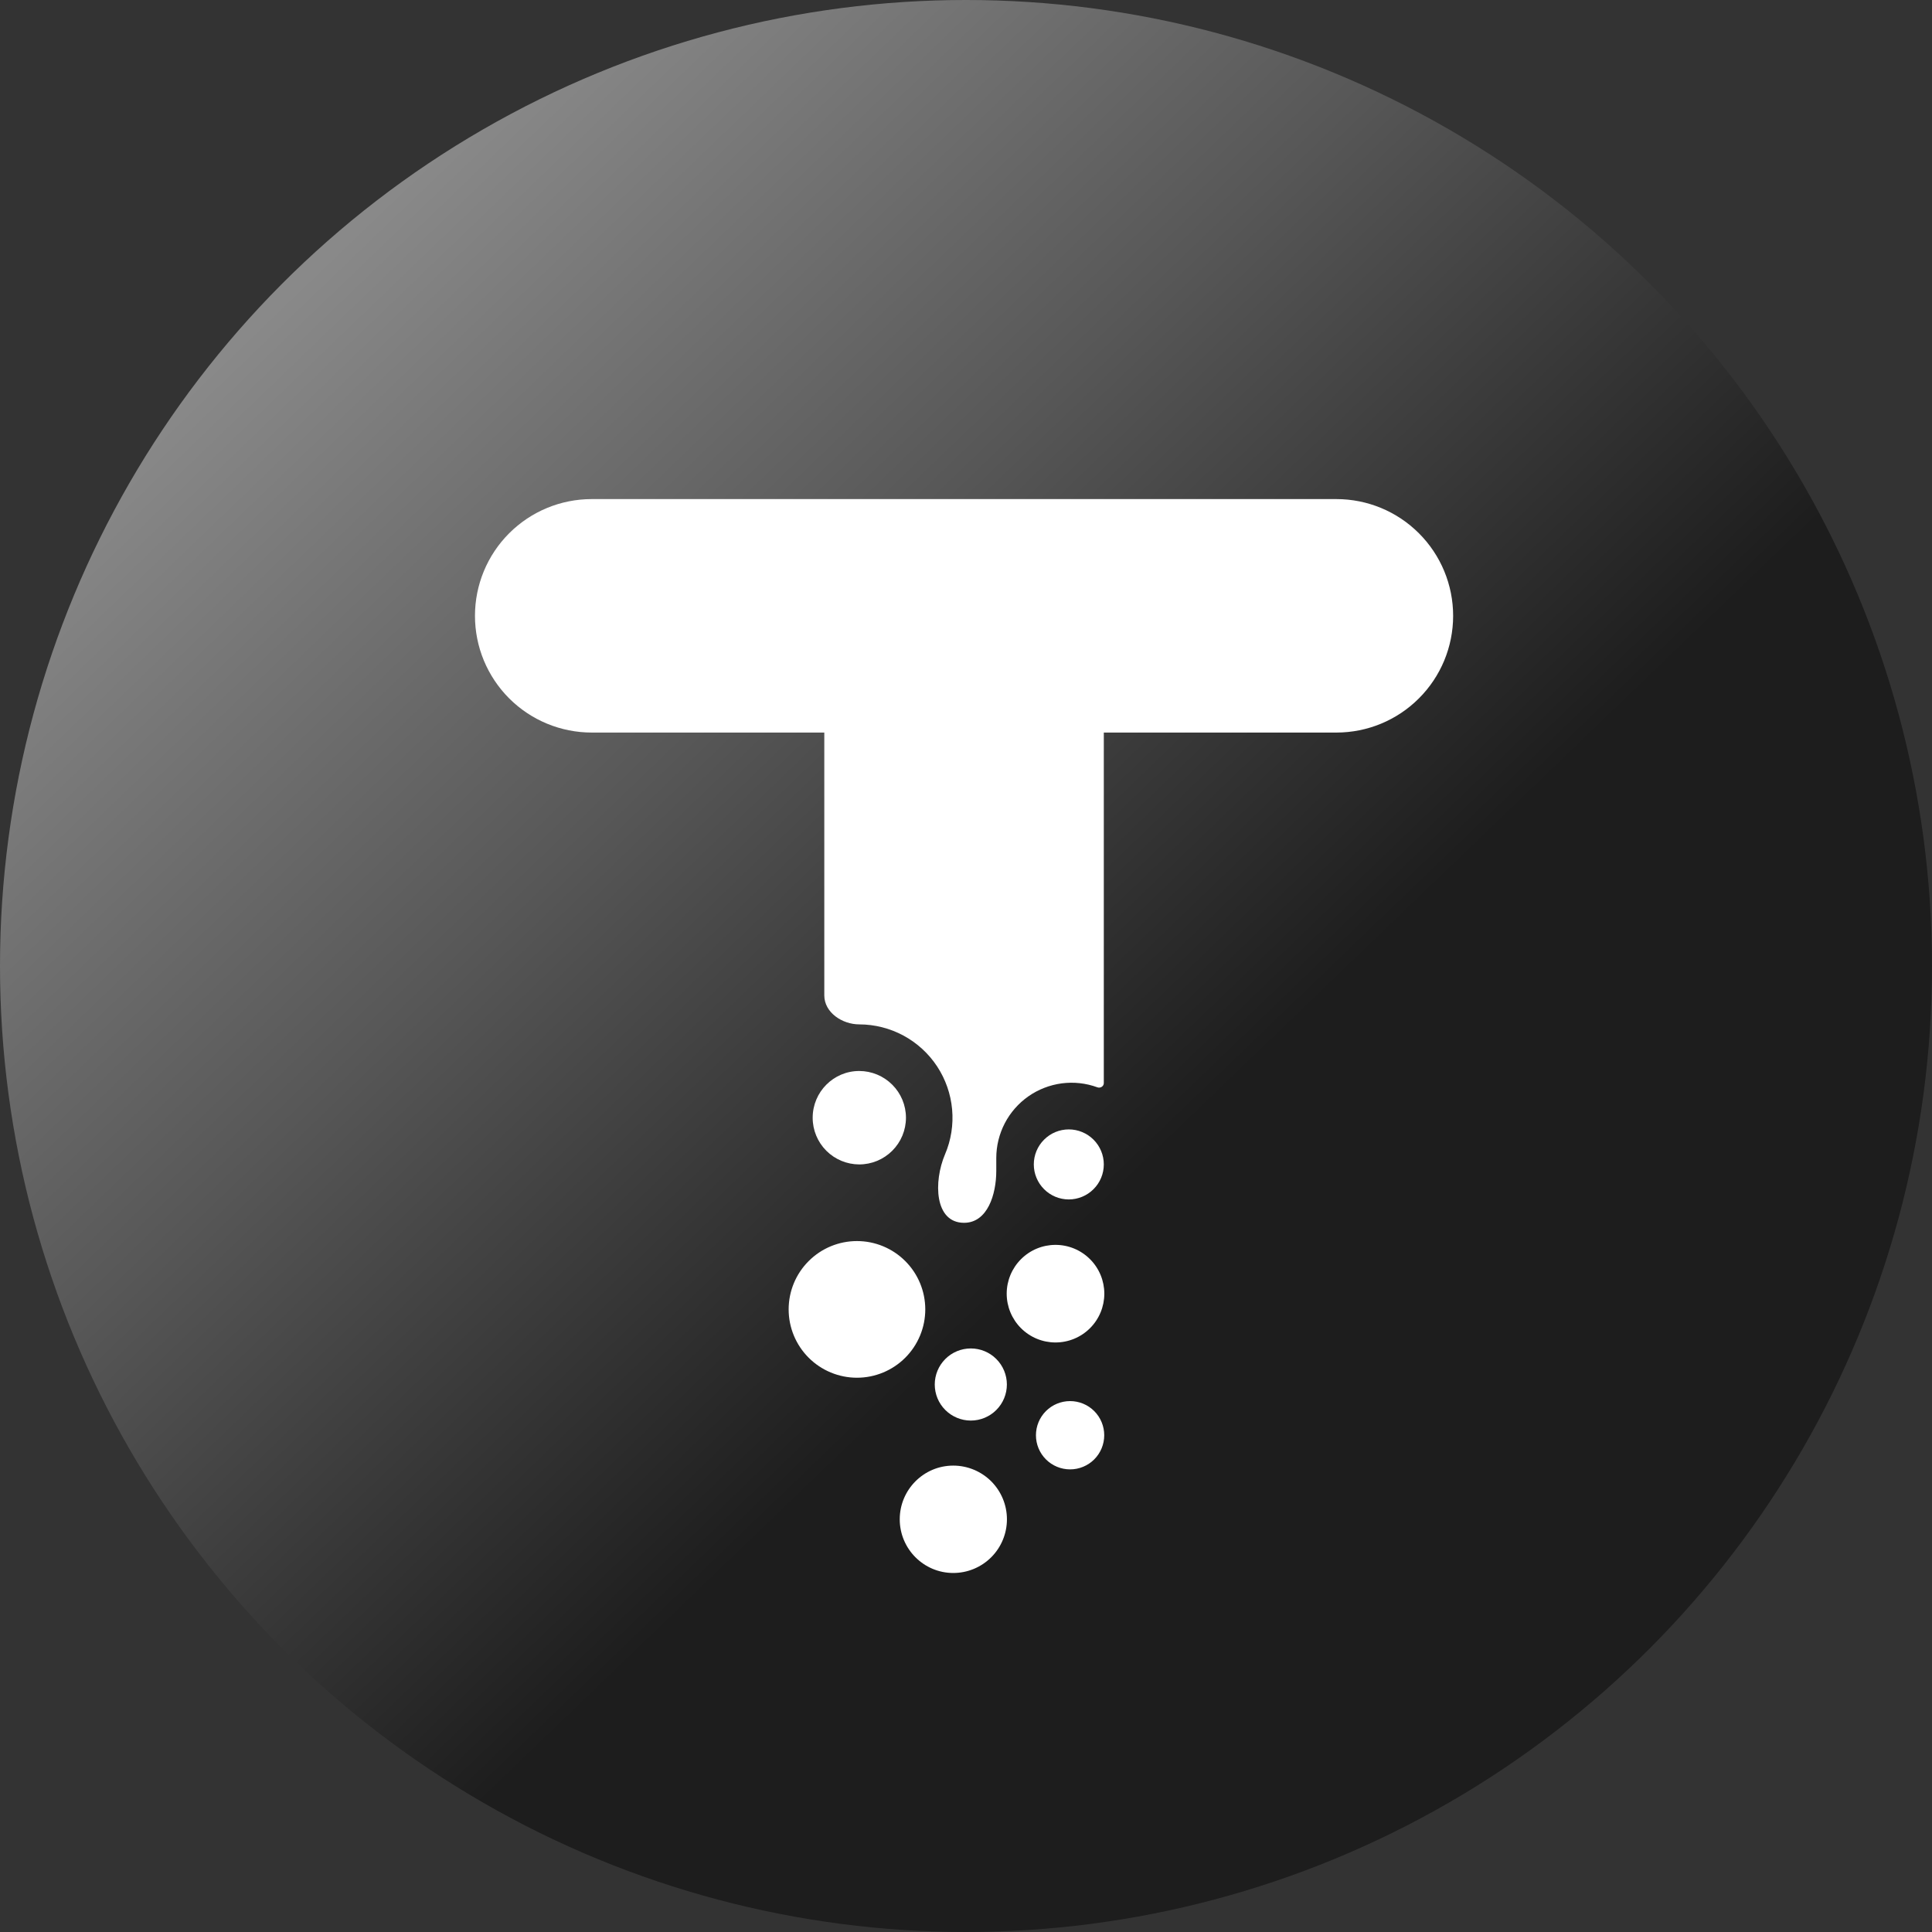 <svg width="64" height="64" viewBox="0 0 64 64" fill="none" xmlns="http://www.w3.org/2000/svg">
<rect x="0" y="0" width="64" height="64" fill="#333333" stroke="none"/>
<circle cx="32" cy="32" r="32" fill="url(#paint0_linear_335_10782)"/>
<path d="M15.734 20.4C15.734 19.374 16.141 18.391 16.866 17.666C17.592 16.94 18.575 16.533 19.601 16.533H44.27C45.295 16.533 46.279 16.94 47.004 17.666C47.73 18.391 48.137 19.374 48.137 20.4C48.137 21.426 47.73 22.409 47.004 23.134C46.279 23.86 45.295 24.267 44.27 24.267H36.565V35.879C36.565 35.987 36.452 36.056 36.35 36.018C35.973 35.88 35.569 35.836 35.171 35.888C34.774 35.941 34.395 36.088 34.066 36.318C33.738 36.548 33.47 36.854 33.285 37.209C33.1 37.565 33.003 37.96 33.003 38.361V38.789C33.003 39.566 32.713 40.507 31.936 40.507C30.953 40.507 30.92 39.144 31.305 38.239C31.506 37.77 31.586 37.257 31.54 36.749C31.494 36.24 31.323 35.751 31.042 35.324C30.761 34.898 30.378 34.548 29.929 34.305C29.48 34.063 28.977 33.935 28.466 33.934C27.898 33.934 27.306 33.54 27.306 32.973V24.267H19.602C19.095 24.267 18.591 24.167 18.122 23.973C17.653 23.779 17.226 23.494 16.867 23.135C16.508 22.776 16.223 22.349 16.028 21.88C15.834 21.411 15.734 20.908 15.734 20.4Z" fill="white"/>
<path d="M36.565 38.573C36.565 38.88 36.443 39.175 36.225 39.392C36.008 39.61 35.713 39.732 35.406 39.733C35.098 39.733 34.803 39.611 34.586 39.393C34.368 39.175 34.246 38.88 34.246 38.573C34.246 38.265 34.368 37.97 34.586 37.753C34.803 37.535 35.098 37.413 35.406 37.413C35.713 37.413 36.008 37.536 36.225 37.753C36.443 37.971 36.565 38.265 36.565 38.573ZM34.965 44.471C34.536 44.471 34.125 44.301 33.822 43.998C33.519 43.695 33.348 43.283 33.348 42.855C33.348 42.426 33.519 42.015 33.822 41.712C34.125 41.408 34.536 41.238 34.965 41.238C35.394 41.238 35.805 41.408 36.108 41.712C36.412 42.015 36.582 42.426 36.582 42.855C36.582 43.283 36.412 43.695 36.108 43.998C35.805 44.301 35.394 44.471 34.965 44.471ZM35.448 48.675C35.148 48.675 34.86 48.556 34.648 48.344C34.436 48.132 34.317 47.844 34.317 47.544C34.317 47.244 34.436 46.956 34.648 46.744C34.86 46.532 35.148 46.413 35.448 46.413C35.748 46.413 36.036 46.532 36.248 46.744C36.46 46.956 36.579 47.244 36.579 47.544C36.579 47.844 36.46 48.132 36.248 48.344C36.036 48.556 35.748 48.675 35.448 48.675ZM32.159 47.058C32.476 47.058 32.78 46.932 33.004 46.708C33.228 46.484 33.354 46.18 33.354 45.863C33.354 45.547 33.228 45.243 33.004 45.019C32.78 44.794 32.476 44.669 32.159 44.669C31.843 44.669 31.539 44.794 31.315 45.019C31.09 45.243 30.965 45.547 30.965 45.863C30.965 46.18 31.09 46.484 31.315 46.708C31.539 46.932 31.843 47.058 32.159 47.058ZM29.805 50.328C29.805 51.308 30.598 52.107 31.578 52.107C32.05 52.107 32.502 51.92 32.836 51.586C33.169 51.253 33.356 50.8 33.356 50.329C33.356 49.857 33.169 49.405 32.836 49.071C32.502 48.738 32.05 48.55 31.578 48.55C30.599 48.55 29.805 49.348 29.805 50.329V50.328ZM28.388 45.639C27.788 45.639 27.212 45.4 26.788 44.976C26.363 44.551 26.125 43.975 26.125 43.375C26.125 42.775 26.363 42.199 26.788 41.775C27.212 41.35 27.788 41.112 28.388 41.112C28.988 41.112 29.564 41.35 29.988 41.775C30.413 42.199 30.651 42.775 30.651 43.375C30.651 43.975 30.413 44.551 29.988 44.976C29.564 45.4 28.988 45.639 28.388 45.639ZM26.921 37.026C26.921 36.173 27.611 35.478 28.463 35.478C28.874 35.478 29.267 35.642 29.557 35.932C29.848 36.222 30.011 36.615 30.011 37.026C30.011 37.436 29.848 37.83 29.557 38.12C29.267 38.41 28.874 38.573 28.463 38.573C28.054 38.572 27.661 38.409 27.372 38.119C27.082 37.828 26.92 37.435 26.921 37.026Z" fill="white"/>
<defs>
<linearGradient id="paint0_linear_335_10782" x1="12.255" y1="7.149" x2="54.809" y2="51.404" gradientUnits="userSpaceOnUse">
<stop stop-color="#898989"/>
<stop offset="0.323" stop-color="#575757"/>
<stop offset="0.66" stop-color="#1D1D1D"/>
</linearGradient>
</defs>
</svg>
